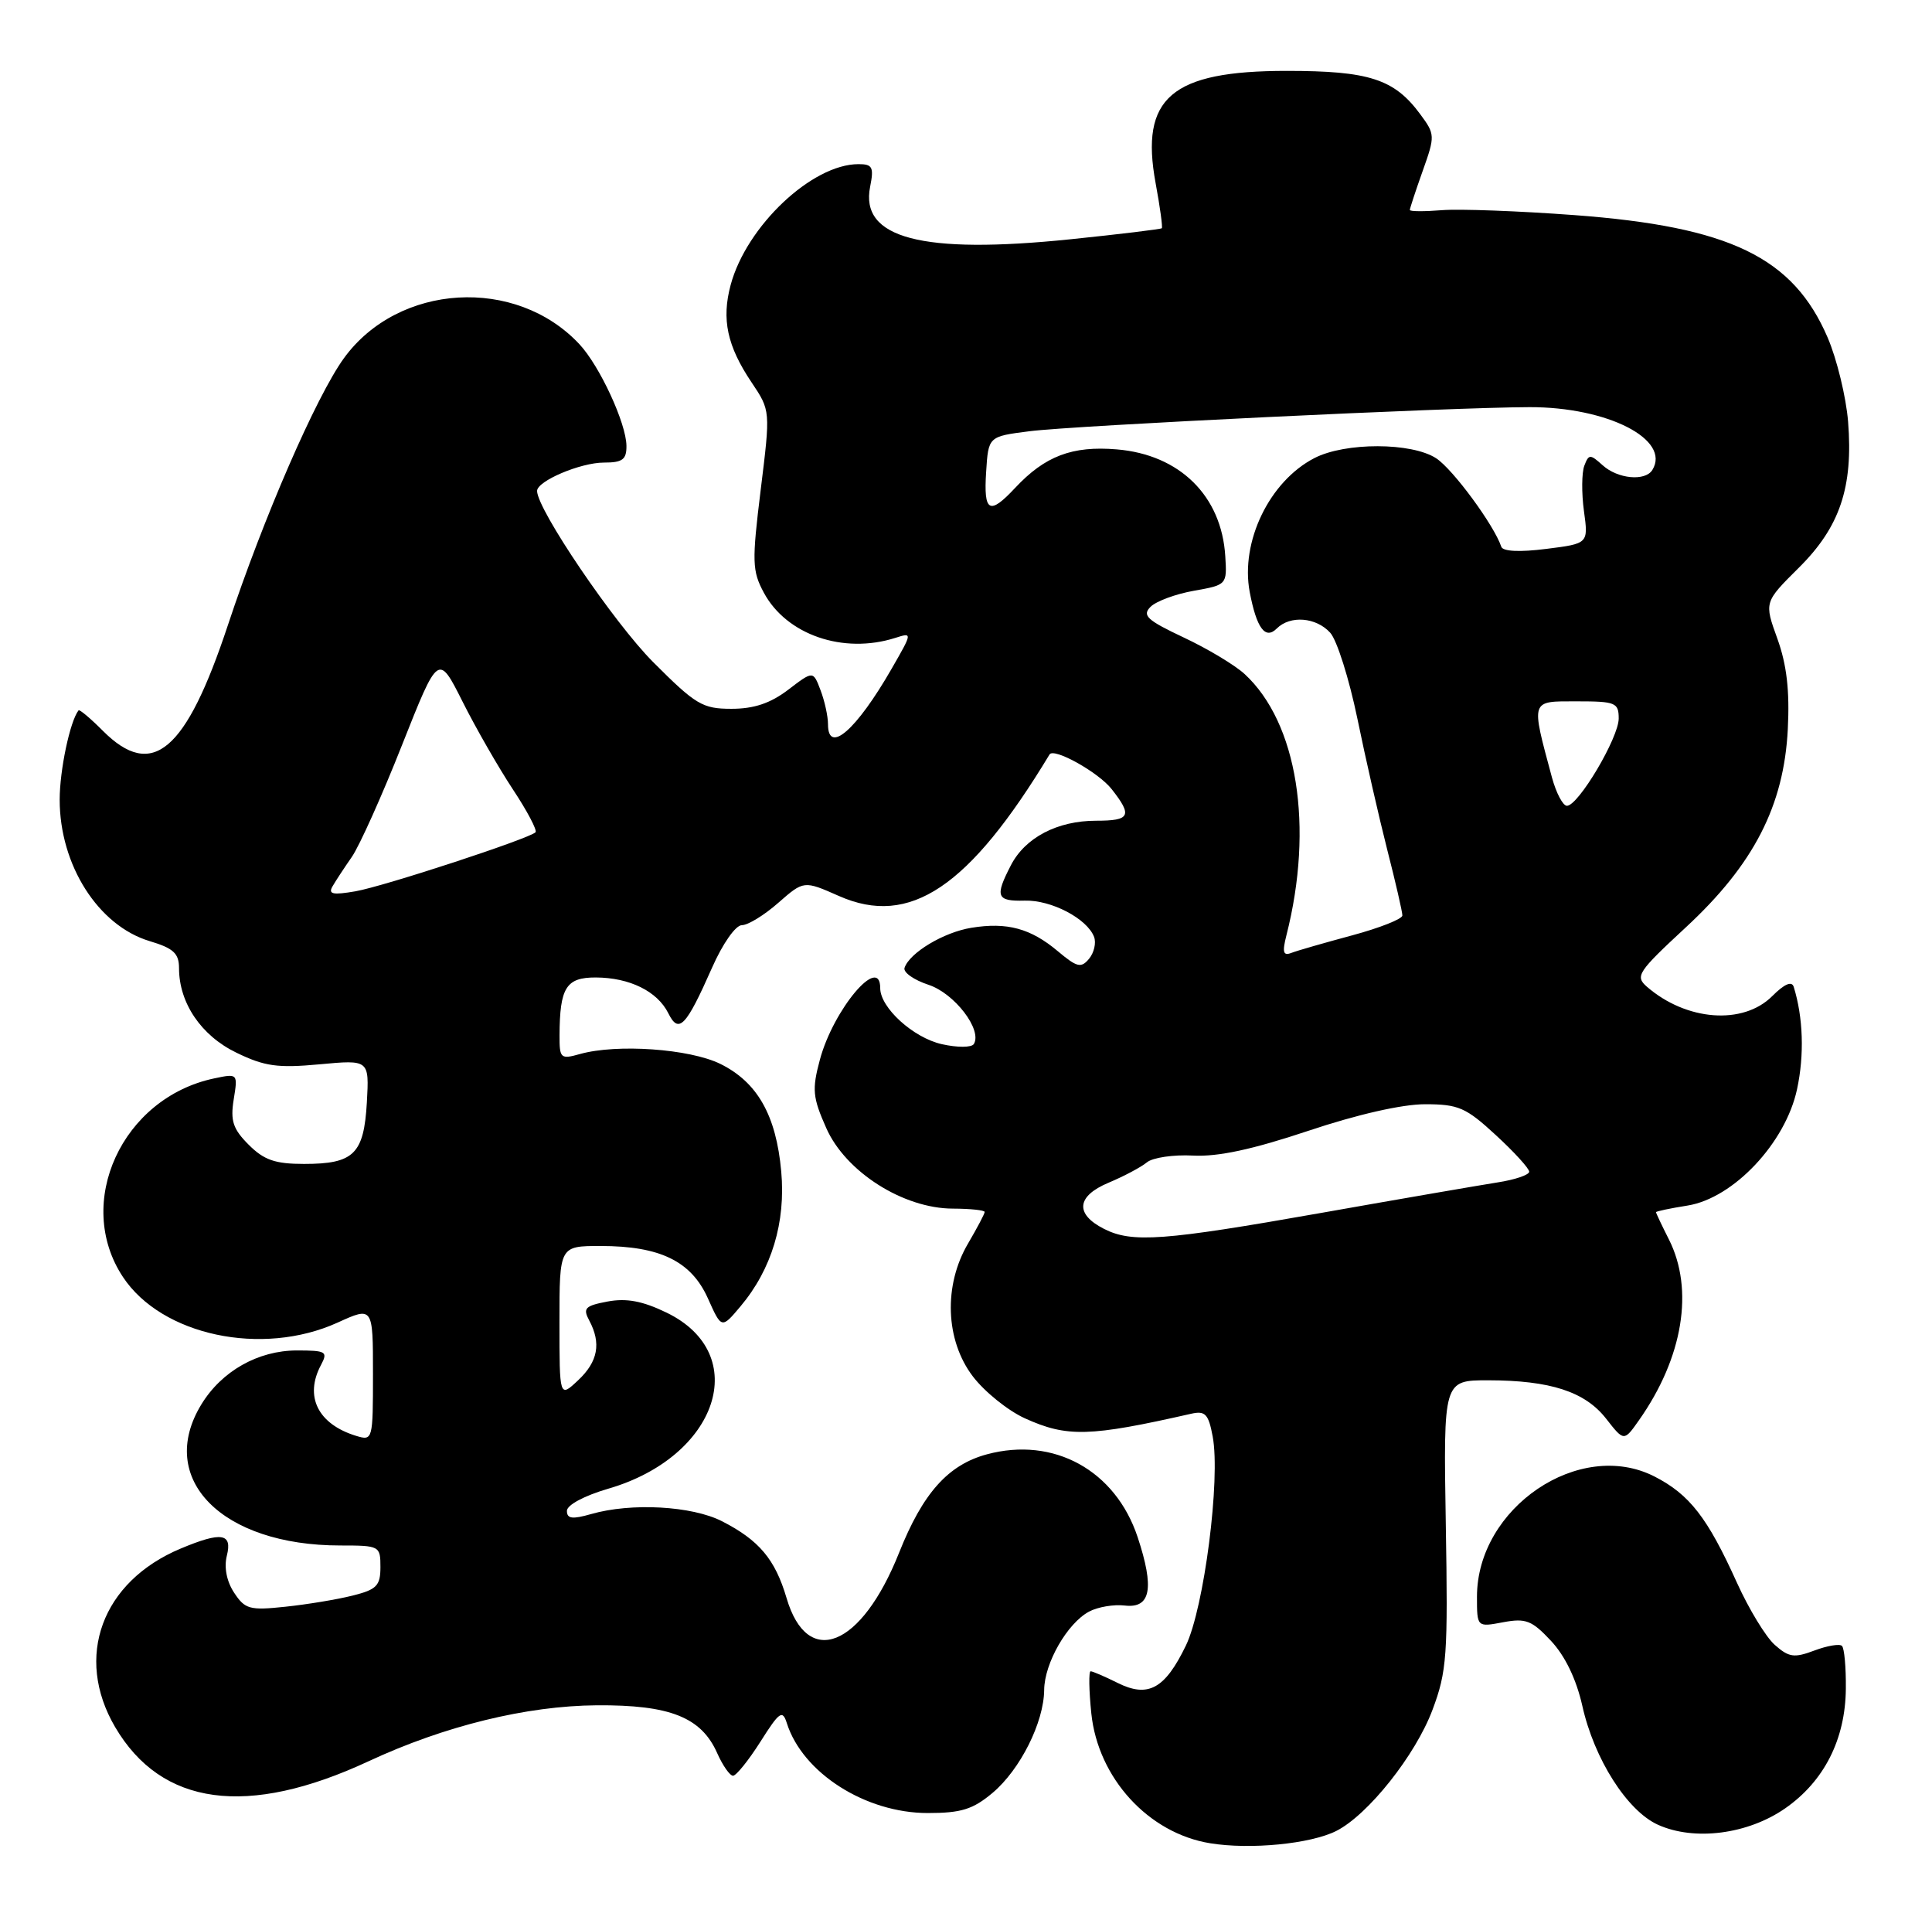<?xml version="1.0" encoding="UTF-8" standalone="no"?>
<!DOCTYPE svg PUBLIC "-//W3C//DTD SVG 1.1//EN" "http://www.w3.org/Graphics/SVG/1.1/DTD/svg11.dtd" >
<svg xmlns="http://www.w3.org/2000/svg" xmlns:xlink="http://www.w3.org/1999/xlink" version="1.1" viewBox="0 0 259 256">
 <g >
 <path fill="currentColor"
d=" M 179.14 245.40 C 183.40 243.25 189.77 235.23 192.04 229.16 C 193.97 224.02 194.12 221.87 193.82 204.26 C 193.50 185.00 193.50 185.00 199.50 185.00 C 207.84 185.01 212.48 186.52 215.31 190.14 C 217.71 193.21 217.71 193.21 219.72 190.35 C 225.63 181.96 227.13 172.84 223.72 166.10 C 222.77 164.22 222.00 162.59 222.00 162.47 C 222.00 162.35 223.90 161.95 226.23 161.58 C 232.39 160.59 239.37 153.18 240.91 145.98 C 241.90 141.38 241.73 136.34 240.46 132.26 C 240.20 131.45 239.21 131.88 237.58 133.51 C 233.67 137.42 226.06 136.84 220.77 132.24 C 219.17 130.84 219.56 130.26 225.99 124.30 C 235.10 115.87 239.15 108.00 239.67 97.72 C 239.93 92.57 239.53 89.10 238.27 85.60 C 236.50 80.71 236.50 80.71 241.14 76.10 C 246.65 70.64 248.45 65.31 247.75 56.50 C 247.48 53.20 246.25 48.13 245.01 45.24 C 240.38 34.48 231.90 30.38 211.05 28.83 C 203.65 28.28 195.66 27.98 193.30 28.17 C 190.93 28.36 189.00 28.35 189.00 28.14 C 189.00 27.94 189.77 25.59 190.72 22.92 C 192.40 18.20 192.39 18.00 190.38 15.29 C 186.91 10.59 183.53 9.50 172.50 9.50 C 157.01 9.50 152.81 13.10 154.92 24.55 C 155.51 27.73 155.88 30.45 155.75 30.59 C 155.61 30.72 150.10 31.39 143.50 32.07 C 123.56 34.12 115.26 31.94 116.65 25.02 C 117.17 22.40 116.96 22.00 115.09 22.00 C 108.86 22.00 100.07 30.30 97.95 38.19 C 96.71 42.80 97.48 46.38 100.76 51.26 C 103.29 55.03 103.29 55.03 101.98 65.63 C 100.79 75.30 100.83 76.52 102.40 79.44 C 105.44 85.09 113.05 87.71 120.01 85.50 C 122.33 84.76 122.33 84.76 119.53 89.63 C 114.80 97.86 111.00 101.17 111.00 97.07 C 111.00 96.00 110.55 93.95 110.00 92.51 C 109.01 89.89 109.01 89.89 105.66 92.45 C 103.28 94.26 101.08 95.00 98.06 95.00 C 94.18 95.00 93.27 94.46 87.57 88.75 C 82.32 83.49 72.00 68.28 72.00 65.80 C 72.00 64.47 77.82 62.00 80.95 62.00 C 83.45 62.00 84.00 61.60 83.98 59.75 C 83.95 56.73 80.40 49.06 77.69 46.15 C 69.17 37.01 53.39 37.95 46.09 48.03 C 42.38 53.16 35.30 69.44 30.55 83.79 C 24.92 100.77 20.42 104.58 13.80 97.96 C 12.13 96.28 10.65 95.04 10.53 95.21 C 9.38 96.67 8.00 103.23 8.00 107.18 C 8.00 115.95 13.17 124.07 20.07 126.14 C 23.25 127.09 24.00 127.78 24.00 129.76 C 24.00 134.43 26.97 138.81 31.69 141.09 C 35.48 142.93 37.23 143.17 42.84 142.65 C 49.50 142.03 49.50 142.03 49.18 147.76 C 48.78 154.68 47.44 156.00 40.76 156.00 C 36.88 156.00 35.39 155.48 33.34 153.43 C 31.23 151.32 30.87 150.22 31.33 147.36 C 31.89 143.88 31.89 143.87 28.70 144.54 C 16.36 147.15 9.90 161.21 16.48 171.15 C 21.67 179.00 35.13 181.86 45.25 177.27 C 50.00 175.11 50.00 175.11 50.00 184.12 C 50.00 193.01 49.97 193.12 47.75 192.45 C 42.62 190.88 40.77 187.16 43.04 182.93 C 43.98 181.16 43.71 181.00 39.79 181.00 C 34.60 181.01 29.72 183.76 26.99 188.24 C 20.91 198.21 29.71 207.14 45.62 207.14 C 50.89 207.14 51.00 207.20 51.00 210.03 C 51.00 212.54 50.50 213.05 47.25 213.86 C 45.19 214.38 41.13 215.05 38.24 215.35 C 33.46 215.86 32.84 215.68 31.38 213.46 C 30.38 211.94 30.02 210.07 30.41 208.51 C 31.17 205.49 29.70 205.26 24.23 207.55 C 13.65 211.97 9.93 222.09 15.43 231.47 C 21.64 242.06 33.16 243.62 49.41 236.06 C 59.59 231.32 70.56 228.63 80.00 228.56 C 89.82 228.49 94.02 230.16 96.15 234.98 C 96.89 236.64 97.84 238.00 98.27 238.00 C 98.69 238.00 100.35 235.95 101.94 233.44 C 104.49 229.41 104.90 229.12 105.48 230.95 C 107.60 237.63 116.02 243.00 124.38 243.00 C 128.86 243.00 130.43 242.51 133.07 240.29 C 136.77 237.17 139.94 230.85 139.98 226.50 C 140.01 222.91 143.08 217.56 146.00 216.00 C 147.16 215.38 149.32 215.01 150.80 215.19 C 154.27 215.59 154.78 212.87 152.51 206.02 C 149.53 197.06 141.26 192.51 132.31 194.92 C 127.10 196.32 123.71 200.12 120.53 208.11 C 115.48 220.80 108.24 223.71 105.44 214.17 C 103.91 208.99 101.76 206.43 96.79 203.89 C 92.75 201.83 84.63 201.38 79.24 202.93 C 76.72 203.65 76.00 203.56 76.00 202.50 C 76.00 201.71 78.33 200.47 81.54 199.53 C 96.28 195.25 100.84 181.49 89.36 175.93 C 86.14 174.37 83.99 173.97 81.46 174.44 C 78.43 175.01 78.11 175.34 78.99 176.98 C 80.62 180.03 80.17 182.50 77.50 185.00 C 75.00 187.35 75.00 187.35 75.00 177.17 C 75.00 167.00 75.00 167.00 80.53 167.00 C 88.49 167.00 92.67 169.04 94.90 174.02 C 96.73 178.11 96.73 178.11 99.27 175.09 C 103.45 170.12 105.35 163.83 104.73 157.00 C 104.05 149.47 101.53 145.04 96.56 142.59 C 92.44 140.57 82.71 139.88 77.75 141.27 C 75.15 142.00 75.00 141.86 75.01 138.77 C 75.04 132.36 75.89 131.00 79.87 131.01 C 84.41 131.03 88.12 132.86 89.59 135.80 C 90.99 138.62 91.95 137.63 95.47 129.67 C 96.88 126.47 98.62 124.00 99.45 124.00 C 100.27 124.00 102.47 122.65 104.34 121.00 C 107.76 118.01 107.76 118.01 112.47 120.09 C 121.97 124.29 129.94 118.93 140.70 101.12 C 141.27 100.17 147.26 103.51 149.03 105.77 C 151.84 109.34 151.52 110.00 146.95 110.00 C 141.76 110.00 137.44 112.25 135.52 115.97 C 133.34 120.18 133.59 120.81 137.38 120.71 C 140.93 120.61 145.72 123.11 146.67 125.57 C 146.97 126.37 146.67 127.69 146.00 128.50 C 144.93 129.79 144.38 129.65 141.81 127.49 C 138.17 124.43 135.01 123.57 130.22 124.35 C 126.51 124.95 121.93 127.70 121.26 129.72 C 121.06 130.32 122.50 131.34 124.47 131.99 C 127.97 133.14 131.71 138.03 130.55 139.93 C 130.25 140.41 128.35 140.42 126.26 139.95 C 122.43 139.09 118.00 135.06 118.00 132.44 C 118.00 127.84 111.71 135.30 109.91 142.04 C 108.84 146.03 108.94 147.08 110.77 151.20 C 113.36 157.06 121.09 161.98 127.75 161.99 C 130.09 162.00 132.00 162.20 132.00 162.44 C 132.00 162.69 131.00 164.57 129.79 166.64 C 126.46 172.27 126.73 179.64 130.42 184.48 C 131.99 186.54 135.12 189.06 137.38 190.09 C 143.05 192.66 146.04 192.58 159.70 189.48 C 161.57 189.06 162.01 189.52 162.57 192.53 C 163.64 198.23 161.42 215.50 158.97 220.57 C 156.16 226.37 153.91 227.60 149.81 225.55 C 148.10 224.70 146.47 224.00 146.21 224.00 C 145.94 224.00 145.98 226.54 146.30 229.65 C 147.20 238.32 153.96 245.71 162.23 247.05 C 167.60 247.93 175.69 247.14 179.14 245.40 Z  M 239.32 242.37 C 244.54 238.74 247.39 233.12 247.45 226.34 C 247.48 223.49 247.25 220.91 246.93 220.60 C 246.62 220.29 244.96 220.57 243.23 221.22 C 240.52 222.24 239.81 222.14 237.91 220.45 C 236.71 219.38 234.44 215.64 232.86 212.15 C 228.91 203.40 226.50 200.30 221.79 197.89 C 211.75 192.77 198.00 202.08 198.00 214.01 C 198.00 218.09 198.00 218.09 201.50 217.43 C 204.55 216.86 205.36 217.18 207.93 219.93 C 209.82 221.95 211.32 225.07 212.12 228.62 C 213.71 235.76 218.13 242.70 222.26 244.57 C 227.15 246.78 234.32 245.85 239.32 242.37 Z  M 148.01 164.71 C 144.08 162.72 144.31 160.32 148.61 158.52 C 150.66 157.66 152.98 156.43 153.75 155.79 C 154.52 155.15 157.31 154.74 159.93 154.88 C 163.28 155.06 167.91 154.06 175.37 151.57 C 181.93 149.37 187.96 148.00 191.04 148.00 C 195.52 148.00 196.52 148.44 200.52 152.13 C 202.99 154.40 205.00 156.61 205.00 157.04 C 205.00 157.47 203.09 158.12 200.75 158.48 C 198.41 158.85 187.76 160.68 177.09 162.57 C 155.93 166.31 151.77 166.61 148.01 164.71 Z  M 172.45 125.38 C 176.16 110.80 173.93 96.86 166.85 90.34 C 165.56 89.15 161.88 86.94 158.68 85.44 C 153.76 83.12 153.08 82.49 154.24 81.33 C 154.99 80.58 157.61 79.61 160.05 79.18 C 164.46 78.40 164.50 78.36 164.26 74.57 C 163.77 66.46 158.15 60.93 149.71 60.23 C 143.74 59.73 140.08 61.12 136.08 65.40 C 132.63 69.09 131.85 68.66 132.20 63.25 C 132.50 58.50 132.50 58.50 138.00 57.80 C 144.01 57.03 194.55 54.59 205.02 54.57 C 215.49 54.54 224.03 58.90 221.51 62.99 C 220.55 64.54 216.87 64.19 214.85 62.36 C 213.17 60.85 212.99 60.85 212.39 62.42 C 212.04 63.35 212.01 66.08 212.34 68.49 C 212.94 72.86 212.94 72.86 207.27 73.57 C 203.72 74.02 201.47 73.91 201.26 73.28 C 200.29 70.38 194.79 62.91 192.54 61.43 C 189.26 59.28 180.33 59.26 176.20 61.40 C 170.18 64.51 166.27 72.60 167.53 79.33 C 168.45 84.19 169.62 85.78 171.16 84.24 C 172.96 82.44 176.44 82.72 178.33 84.81 C 179.23 85.81 180.86 90.97 181.96 96.28 C 183.05 101.60 184.86 109.52 185.97 113.89 C 187.09 118.26 188.00 122.22 188.00 122.70 C 188.00 123.17 184.96 124.37 181.25 125.37 C 177.54 126.37 173.87 127.42 173.11 127.72 C 172.02 128.14 171.88 127.63 172.45 125.38 Z  M 44.57 118.81 C 44.98 118.09 46.16 116.30 47.18 114.83 C 48.19 113.36 51.22 106.63 53.89 99.87 C 58.76 87.58 58.76 87.58 62.01 94.04 C 63.79 97.59 66.83 102.88 68.75 105.79 C 70.68 108.70 72.04 111.29 71.79 111.55 C 70.91 112.42 51.49 118.79 47.65 119.46 C 44.63 119.98 43.97 119.85 44.57 118.81 Z  M 208.05 104.20 C 205.22 93.67 205.11 94.00 211.38 94.00 C 216.58 94.00 217.00 94.17 217.00 96.30 C 217.00 98.88 211.59 108.00 210.06 108.00 C 209.52 108.00 208.62 106.29 208.05 104.20 Z "/>
</g>
</svg>
